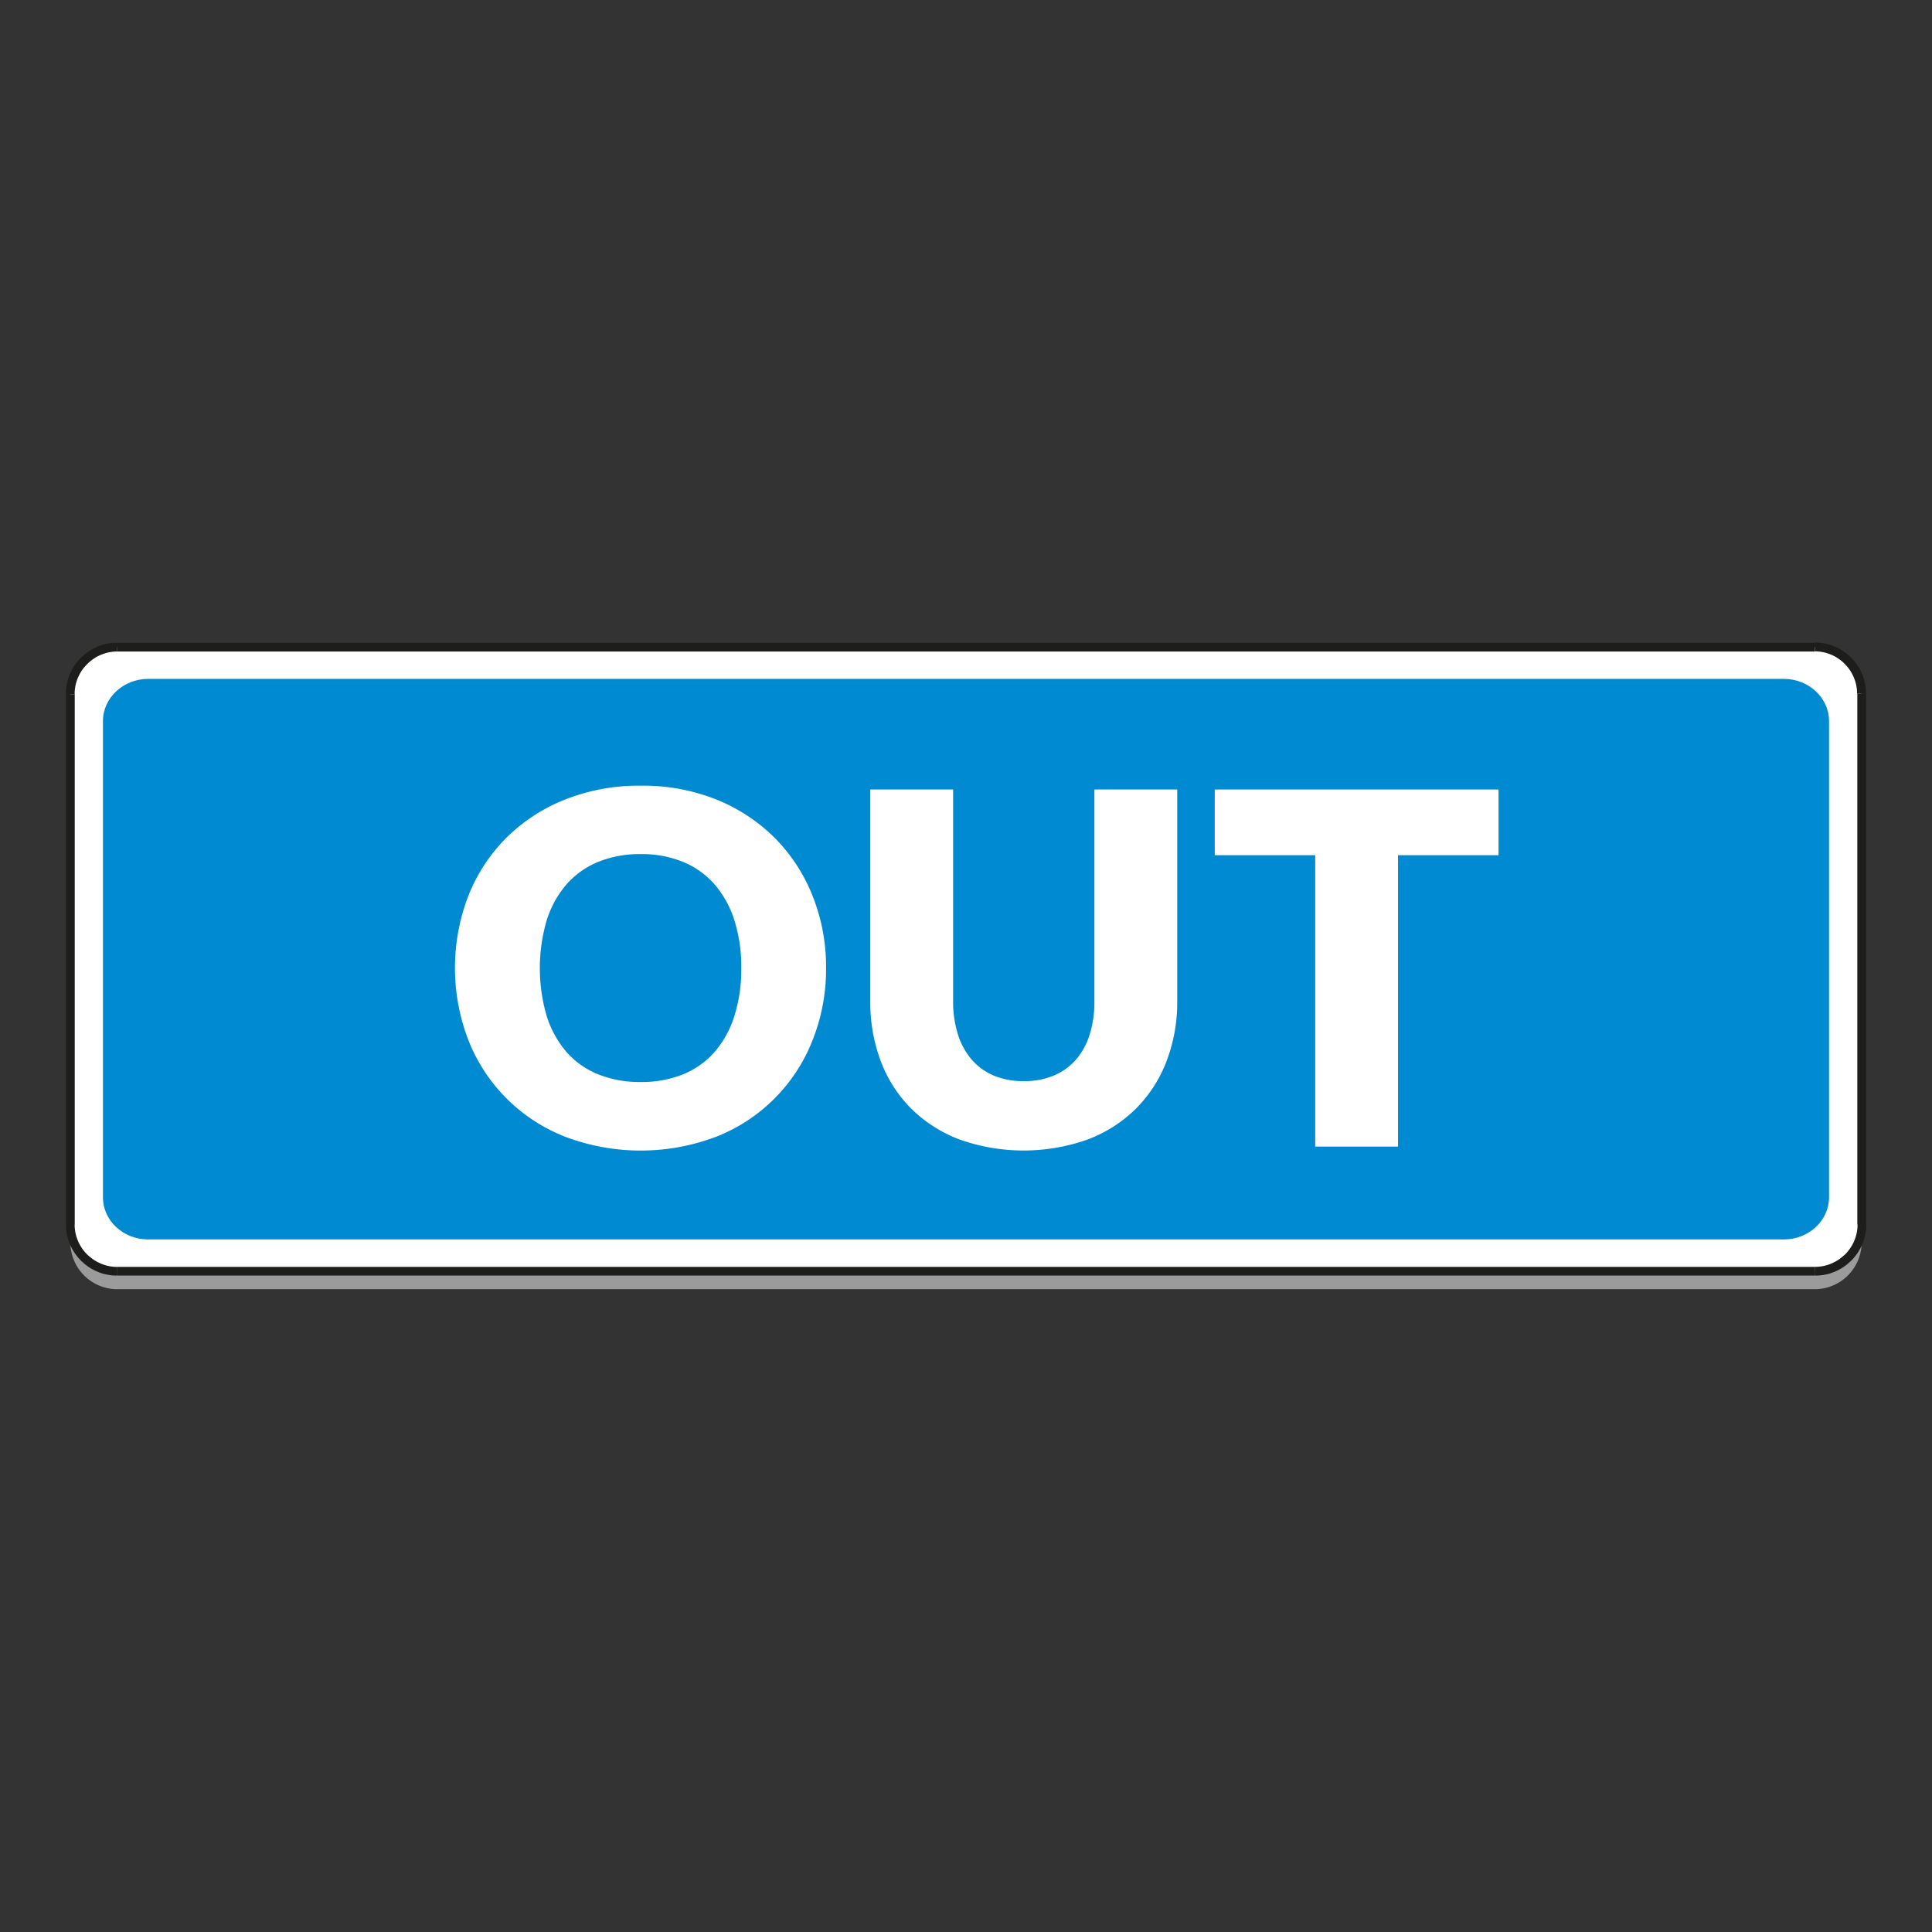 <svg id="Layer_1" data-name="Layer 1" xmlns="http://www.w3.org/2000/svg" viewBox="0 0 720 720"><rect x="0" y="0" width="720" height="720" fill="#333333" stroke="none"/><defs><style>.cls-1{fill:#9c9b9b;}.cls-1,.cls-2,.cls-3,.cls-4{fill-rule:evenodd;}.cls-2,.cls-5{fill:#fff;}.cls-3{fill:#008ad1;}.cls-4{fill:#1d1d1b;}</style></defs><path class="cls-1" d="M693.78,265.32V463a17.5,17.5,0,0,1-17.46,17.45H43.67A17.5,17.5,0,0,1,26.22,463V265.32a17.5,17.5,0,0,1,17.45-17.45H676.32A17.5,17.5,0,0,1,693.78,265.32Z"/><path class="cls-2" d="M693.78,258.62V456.3a17.5,17.5,0,0,1-17.46,17.45H43.67A17.5,17.5,0,0,1,26.22,456.3V258.62a17.5,17.5,0,0,1,17.45-17.45H676.32A17.5,17.5,0,0,1,693.78,258.62Z"/><path class="cls-3" d="M681.63,268.69V446.23c0,8.62-7.57,15.67-16.82,15.67H55.18c-9.23,0-16.81-7-16.81-15.67V268.69C38.37,260.07,46,253,55.18,253H664.81C674.06,253,681.63,260.07,681.63,268.69Z"/><path class="cls-4" d="M692.17,456.3h0V258.62h3.23V456.3Zm-15.85,19.06,1,0,1-.06,1-.13.93-.17.92-.19.91-.26.89-.32.87-.34.84-.38.82-.43.79-.44.78-.51.76-.54.72-.55.67-.62.68-.61.63-.66.6-.7.56-.71.54-.74.5-.79.46-.79.43-.83.38-.85.34-.85.3-.89.25-.9.21-.93.17-.94.12-.93.08-1,0-1h-3.23l0,.83-.06.78-.1.81-.14.77-.18.74-.21.77-.25.72-.28.73-.33.7-.34.68-.39.66-.41.64-.44.62-.47.59-.5.6-.52.53L687,468l-.57.49-.61.49-.62.45-.65.4-.66.38-.68.34-.7.32-.72.3-.74.24-.74.21-.77.19-.77.13-.8.1-.8.07-.81,0v3.23ZM43.67,472.13H676.32v3.23H43.67v-3.23ZM24.6,456.3l0,1,.08,1,.11.93.17.94.22.93.25.9.3.89.35.85.38.85.42.83.47.79.49.79.54.72.56.73.6.7.64.66.67.61.69.62.71.55.75.54.77.51.8.44.82.43.84.38.87.34.89.32.9.26.93.19.93.17.95.13,1,.06,1,0v-3.23l-.81,0-.8-.07-.8-.1-.77-.13-.76-.19-.74-.21-.74-.24-.72-.3-.7-.32-.69-.34-.65-.38-.64-.4-.63-.45-.61-.49L33,468l-.54-.53-.54-.53-.5-.58-.48-.61-.43-.62-.41-.64-.38-.66-.35-.68-.32-.7-.29-.73-.24-.72-.22-.77-.17-.74-.14-.77-.11-.81-.06-.78v-.83Zm3.25-197.68h0V456.3H24.6V258.62Zm15.82-19.07-1,0-1,.07-.95.12-.93.17-.93.2-.9.27-.89.3-.87.34-.84.38-.82.43-.8.45-.77.51-.75.53-.71.57-.69.6-.68.62-.63.68-.6.68-.56.72-.54.75-.49.76-.47.81-.42.83-.38.83-.35.87-.3.9-.25.89-.22.92-.17,1-.11.94-.08,1,0,1h3.25v-.81l.06-.79.11-.81.14-.76.17-.77.22-.75.24-.74.29-.7.32-.7.35-.69.38-.68.41-.63.43-.62.48-.6L32,248l.54-.55.54-.54.57-.49.61-.49.63-.42.64-.43.65-.38.69-.34.7-.32.72-.28.74-.25.74-.22.76-.17.77-.14.8-.11.8-.06h.81v-3.26Zm632.65,3.26H43.67v-3.26H676.32v3.26Zm19.08,15.81,0-1-.08-1-.12-.94-.17-1-.21-.92-.25-.89-.3-.9-.34-.87-.38-.83-.43-.83-.46-.81-.5-.76-.54-.75-.56-.72-.6-.68-.63-.68-.68-.62-.67-.6-.72-.57-.76-.53-.78-.51-.79-.45-.82-.43-.84-.38-.87-.34-.89-.3-.91-.27-.92-.2-.93-.17-1-.12-1-.07-1,0v3.26h.81l.8.06.8.11.77.14.77.17.74.22.74.25.72.28.7.32.68.34.66.38.65.43.62.42.61.49.57.49.54.54.54.55.5.57.47.6.44.62.41.63.39.68.34.69.33.7.28.7.25.74.21.75.18.77.14.76.1.81.06.79,0,.81Z"/><path class="cls-5" d="M307.85,360.72a71.48,71.48,0,0,1-5,26.85,63.44,63.44,0,0,1-35.8,36,79.41,79.41,0,0,1-56.58,0,63.53,63.53,0,0,1-35.94-36,74.87,74.87,0,0,1,0-53.7,63.79,63.79,0,0,1,14.07-21.55A65.12,65.12,0,0,1,210.49,298a74.6,74.6,0,0,1,28.31-5.2A73.57,73.57,0,0,1,267.07,298a65.22,65.22,0,0,1,21.78,14.39,64.21,64.21,0,0,1,14,21.55A71.23,71.23,0,0,1,307.85,360.72Zm-31.6,0A57.41,57.41,0,0,0,273.69,343a37.63,37.63,0,0,0-7.35-13.37,31.69,31.69,0,0,0-11.74-8.41,40.5,40.5,0,0,0-15.8-2.92,41.06,41.06,0,0,0-15.93,2.92,31.63,31.63,0,0,0-11.79,8.41A37.78,37.78,0,0,0,203.73,343a63.47,63.47,0,0,0,0,35.62A37.88,37.88,0,0,0,211.08,392a31.27,31.27,0,0,0,11.79,8.35,41.44,41.44,0,0,0,15.93,2.88,40.88,40.88,0,0,0,15.8-2.88A31.32,31.32,0,0,0,266.34,392a37.72,37.72,0,0,0,7.35-13.39A57.62,57.62,0,0,0,276.25,360.72Z"/><path class="cls-5" d="M381.55,402.91a28.42,28.42,0,0,0,11.1-2.05,22.54,22.54,0,0,0,8.26-5.89,26.17,26.17,0,0,0,5.16-9.36,40.83,40.83,0,0,0,1.78-12.56V294.23h30.87v78.82a61.54,61.54,0,0,1-4,22.47,50.39,50.39,0,0,1-11.37,17.62,51.34,51.34,0,0,1-18,11.51,71.46,71.46,0,0,1-47.77,0,51.34,51.34,0,0,1-18-11.51,49.72,49.72,0,0,1-11.32-17.62,62.17,62.17,0,0,1-3.93-22.47V294.23h30.87V373A40.83,40.83,0,0,0,357,385.52a26.53,26.53,0,0,0,5.16,9.4,22.21,22.21,0,0,0,8.26,5.94A28.42,28.42,0,0,0,381.55,402.91Z"/><path class="cls-5" d="M558.46,318.71H521V427.3H490.14V318.71H452.7V294.23H558.46Z"/></svg>